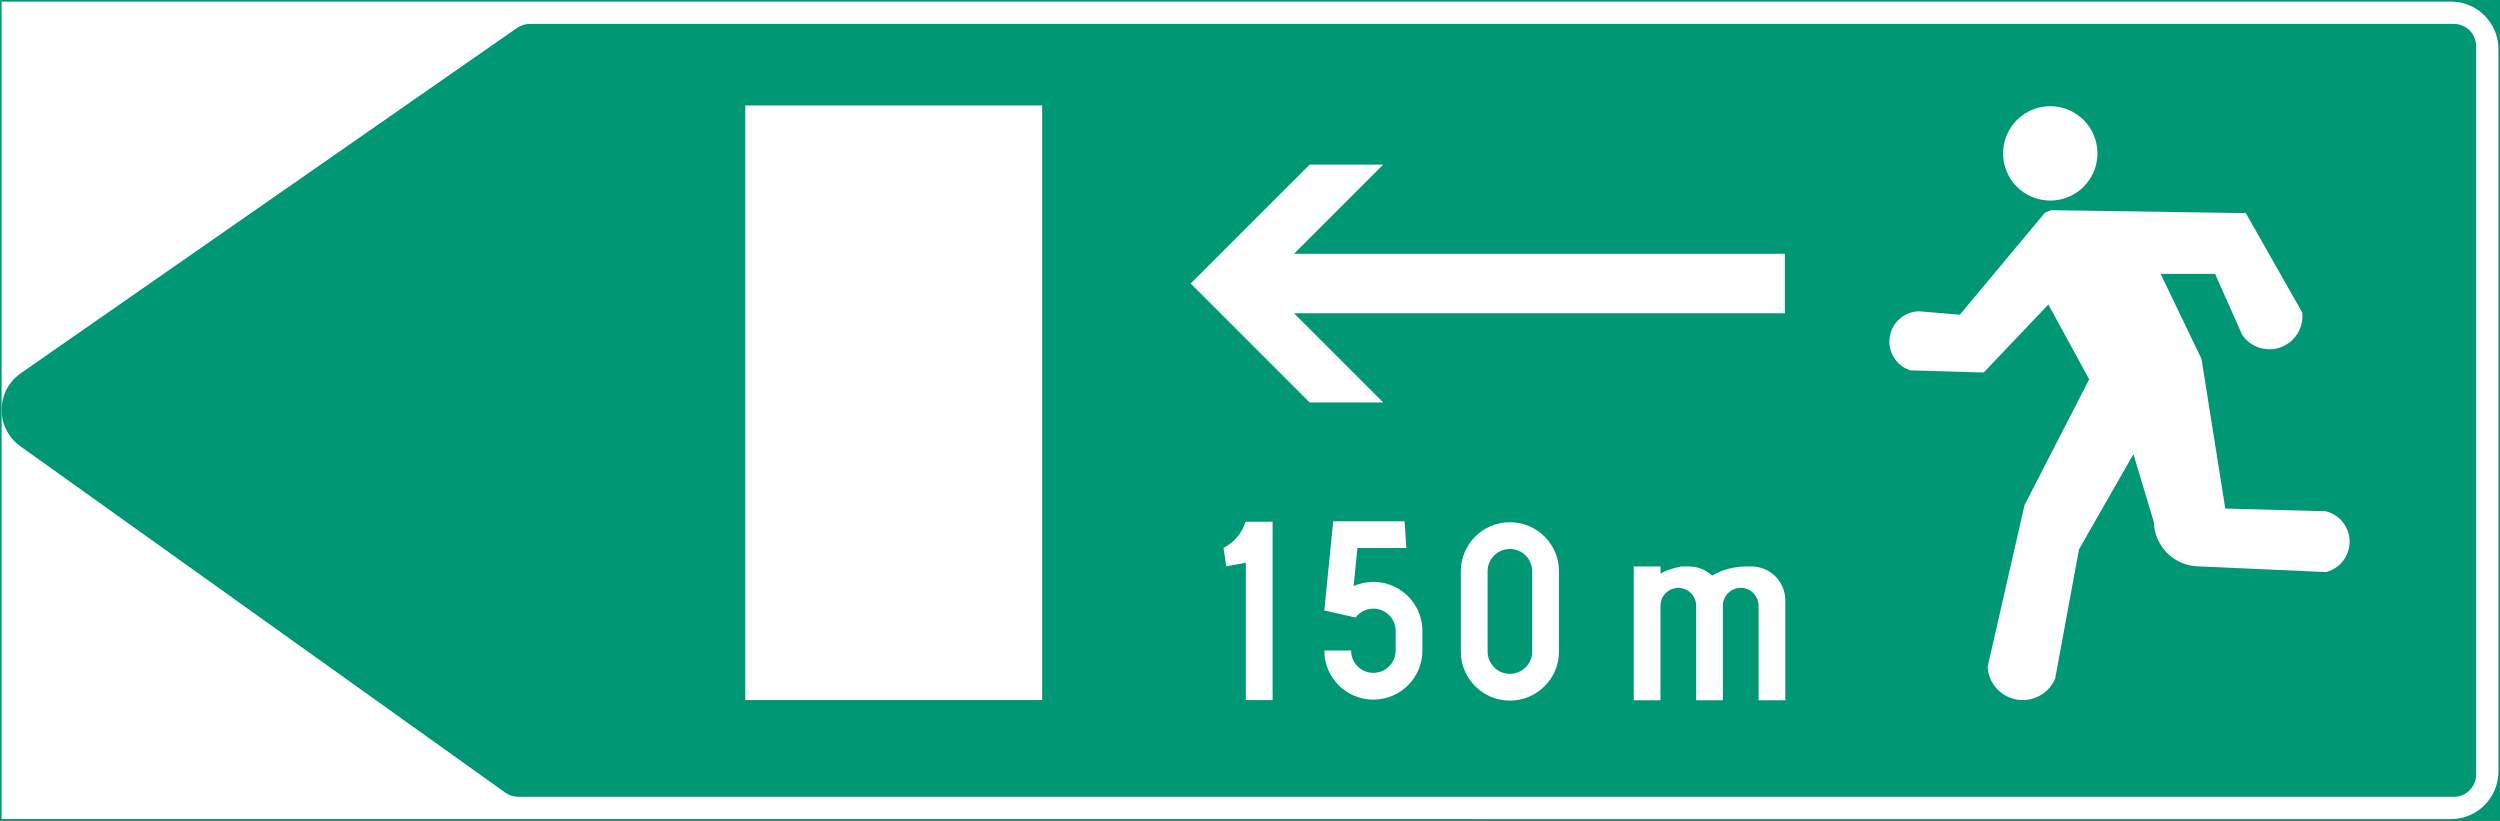 <?xml version="1.0" encoding="UTF-8" standalone="no"?>
<!-- Generator: Adobe Illustrator 16.0.0, SVG Export Plug-In . SVG Version: 6.00 Build 0)  -->

<svg
   xmlns:dc="http://purl.org/dc/elements/1.1/"
   xmlns:cc="http://creativecommons.org/ns#"
   xmlns:rdf="http://www.w3.org/1999/02/22-rdf-syntax-ns#"
   xmlns:svg="http://www.w3.org/2000/svg"
   xmlns="http://www.w3.org/2000/svg"
   xmlns:sodipodi="http://sodipodi.sourceforge.net/DTD/sodipodi-0.dtd"
   xmlns:inkscape="http://www.inkscape.org/namespaces/inkscape"
   version="1.1"
   id="Layer_1"
   x="0px"
   y="0px"
   width="397.349"
   height="130.437"
   viewBox="0 0 397.349 130.437"
   xml:space="preserve"
   sodipodi:docname="F57.1.svg"
   inkscape:version="0.92.5 (2060ec1f9f, 2020-04-08)"><rect x="0" y="0" width="397.349" height="130.437" fill="#333333" stroke="none"/><defs
   id="defs5126" /><sodipodi:namedview
   pagecolor="#ffffff"
   bordercolor="#666666"
   borderopacity="1"
   objecttolerance="10"
   gridtolerance="10"
   guidetolerance="10"
   inkscape:pageopacity="0"
   inkscape:pageshadow="2"
   inkscape:window-width="640"
   inkscape:window-height="480"
   id="namedview5124"
   showgrid="false"
   inkscape:zoom="0.55503813"
   inkscape:cx="198.6745"
   inkscape:cy="65.218994"
   inkscape:window-x="0"
   inkscape:window-y="0"
   inkscape:window-maximized="0"
   inkscape:current-layer="Layer_1" />
<g
   id="LWPOLYLINE_166_"
   transform="translate(-13.924,-147.38)">
	
		<rect
   x="14.174"
   y="147.63"
   style="fill:#009775;stroke:#009775;stroke-width:0.5;stroke-miterlimit:10"
   width="396.849"
   height="129.937"
   id="rect5087" />
</g>
<g
   id="LWPOLYLINE_191_"
   transform="translate(-13.924,-147.38)">
	<path
   style="fill:#ffffff"
   d="m 14.174,147.63 h 389.29 c 4.179,0 7.56,3.387 7.56,7.56 v 114.817 c 0,4.176 -3.381,7.56 -7.56,7.56 H 14.174 Z"
   id="path5090"
   inkscape:connector-curvature="0" />
</g>
<g
   id="LWPOLYLINE_167_"
   transform="translate(-13.924,-147.38)">
	<path
   style="fill:#009775"
   d="M 26.893,199.977 96.12,151.809 c 0.594,-0.413 1.3,-0.633 2.026,-0.633 h 305.79 c 1.958,0 3.546,1.584 3.546,3.541 V 270.48 c 0,1.957 -1.588,3.543 -3.546,3.543 H 96.302 c -0.737,0 -1.457,-0.23 -2.059,-0.659 L 17.203,218.34 c -0.685,-0.48 -1.281,-1.074 -1.759,-1.762 -2.235,-3.214 -1.443,-7.631 1.771,-9.866 z"
   id="path5093"
   inkscape:connector-curvature="0" />
</g>
<g
   id="LWPOLYLINE_164_"
   transform="translate(-13.924,-147.38)">
	<rect
   x="132.375"
   y="164.14"
   style="fill:#ffffff"
   width="47.188"
   height="94.506"
   id="rect5096" />
</g>
<g
   id="LWPOLYLINE_165_"
   transform="translate(-13.924,-147.38)">
	<path
   style="fill:#ffffff"
   d="m 339.97,180.784 30.902,0.47 8.967,15.795 c 0.221,1.919 -0.632,3.805 -2.215,4.904 -2.381,1.655 -5.652,1.066 -7.307,-1.312 l -4.327,-9.73 h -8.653 l 6.493,13.514 3.782,23.785 16.004,0.429 c 1.771,0.451 3.156,1.837 3.606,3.607 0.677,2.669 -0.94,5.382 -3.606,6.058 l -20.33,-0.907 c -3.832,-0.109 -6.917,-3.191 -7.032,-7.025 l -3.243,-10.812 -8.653,15.136 -3.788,20.539 c -0.83,1.954 -2.694,3.271 -4.811,3.403 -3.084,0.189 -5.745,-2.158 -5.933,-5.245 l 5.872,-25.727 10.28,-19.998 -6.492,-11.892 -10.275,10.812 -11.655,-0.344 c -1.957,-0.627 -3.299,-2.43 -3.337,-4.486 -0.056,-2.652 2.056,-4.849 4.711,-4.901 l 6.493,0.542 13.524,-16.216 z"
   id="path5099"
   inkscape:connector-curvature="0" />
</g>
<g
   id="LWPOLYLINE_168_"
   transform="translate(-13.924,-147.38)">
	<polygon
   style="fill:#ffffff"
   points="233.771,173.546 222.078,173.546 203.176,192.447 222.078,211.346 233.771,211.346 219.592,197.17 297.611,197.17 297.611,187.723 219.592,187.723 "
   id="polygon5102" />
</g>
<g
   id="LWPOLYLINE_169_"
   transform="translate(-13.924,-147.38)">
	<path
   style="fill:#ffffff"
   d="m 246.108,238.178 v 12.758 c 0,4.307 3.491,7.798 7.796,7.798 4.31,0 7.801,-3.491 7.801,-7.798 v -12.758 c 0,-4.305 -3.491,-7.796 -7.801,-7.796 -4.305,0 -7.796,3.491 -7.796,7.796 z"
   id="path5105"
   inkscape:connector-curvature="0" />
</g>
<g
   id="LWPOLYLINE_171_"
   transform="translate(-13.924,-147.38)">
	<path
   style="fill:#ffffff"
   d="m 240,247.661 v 3.12 c 0,4.305 -3.485,7.796 -7.796,7.796 -4.305,0 -7.796,-3.491 -7.796,-7.796 h 4.256 c 0,1.957 1.583,3.543 3.54,3.543 1.958,0 3.546,-1.586 3.546,-3.543 v -3.12 c 0,-1.957 -1.588,-3.543 -3.546,-3.543 -1.115,0 -2.166,0.524 -2.831,1.418 l -4.965,-1.135 1.419,-14.174 h 11.342 l 0.28,4.253 h -7.773 l -0.605,6.045 c 0.99,-0.435 2.057,-0.66 3.134,-0.66 4.309,0 7.795,3.491 7.795,7.796 z"
   id="path5108"
   inkscape:connector-curvature="0" />
</g>
<g
   id="LWPOLYLINE_172_"
   transform="translate(-13.924,-147.38)">
	<path
   style="fill:#ffffff"
   d="m 277.84,238.541 c 1.045,-0.556 2.178,-0.936 3.349,-1.125 h 1.188 c 1.363,0 2.677,0.517 3.672,1.449 1.645,-0.951 3.502,-1.449 5.399,-1.449 h 0.847 c 2.979,0 5.388,2.411 5.388,5.385 v 15.878 h -4.25 v -15.025 c 0,-1.566 -1.27,-2.837 -2.837,-2.837 -1.566,0 -2.837,1.271 -2.837,2.837 v 15.025 h -4.25 v -15.025 c 0,-1.566 -1.27,-2.837 -2.836,-2.837 -1.567,0 -2.832,1.271 -2.832,2.837 v 15.025 h -4.255 v -21.263 h 4.255 v 1.125 z"
   id="path5111"
   inkscape:connector-curvature="0" />
</g>
<g
   id="LWPOLYLINE_173_"
   transform="translate(-13.924,-147.38)">
	<path
   style="fill:#ffffff"
   d="m 208.822,237.386 3.112,-0.566 v 21.826 h 4.255 V 230.3 h -4.255 -0.039 c -0.565,1.798 -1.83,3.298 -3.502,4.164 z"
   id="path5114"
   inkscape:connector-curvature="0" />
</g>
<g
   id="LWPOLYLINE_170_"
   transform="translate(-13.924,-147.38)">
	<path
   style="fill:#009775"
   d="m 257.45,238.178 c 0,-1.957 -1.589,-3.543 -3.546,-3.543 -1.957,0 -3.541,1.586 -3.541,3.543 v 12.758 c 0,1.957 1.584,3.543 3.541,3.543 1.957,0 3.546,-1.586 3.546,-3.543 z"
   id="path5117"
   inkscape:connector-curvature="0" />
</g>
<g
   id="CIRCLE_6_"
   transform="translate(-13.924,-147.38)">
	<path
   style="fill:#ffffff"
   d="m 347.293,171.757 c 0,-4.143 -3.359,-7.502 -7.499,-7.502 -4.146,0 -7.504,3.359 -7.504,7.502 0,4.143 3.358,7.502 7.504,7.502 4.14,0 7.499,-3.36 7.499,-7.502 z"
   id="path5120"
   inkscape:connector-curvature="0" />
</g>
</svg>